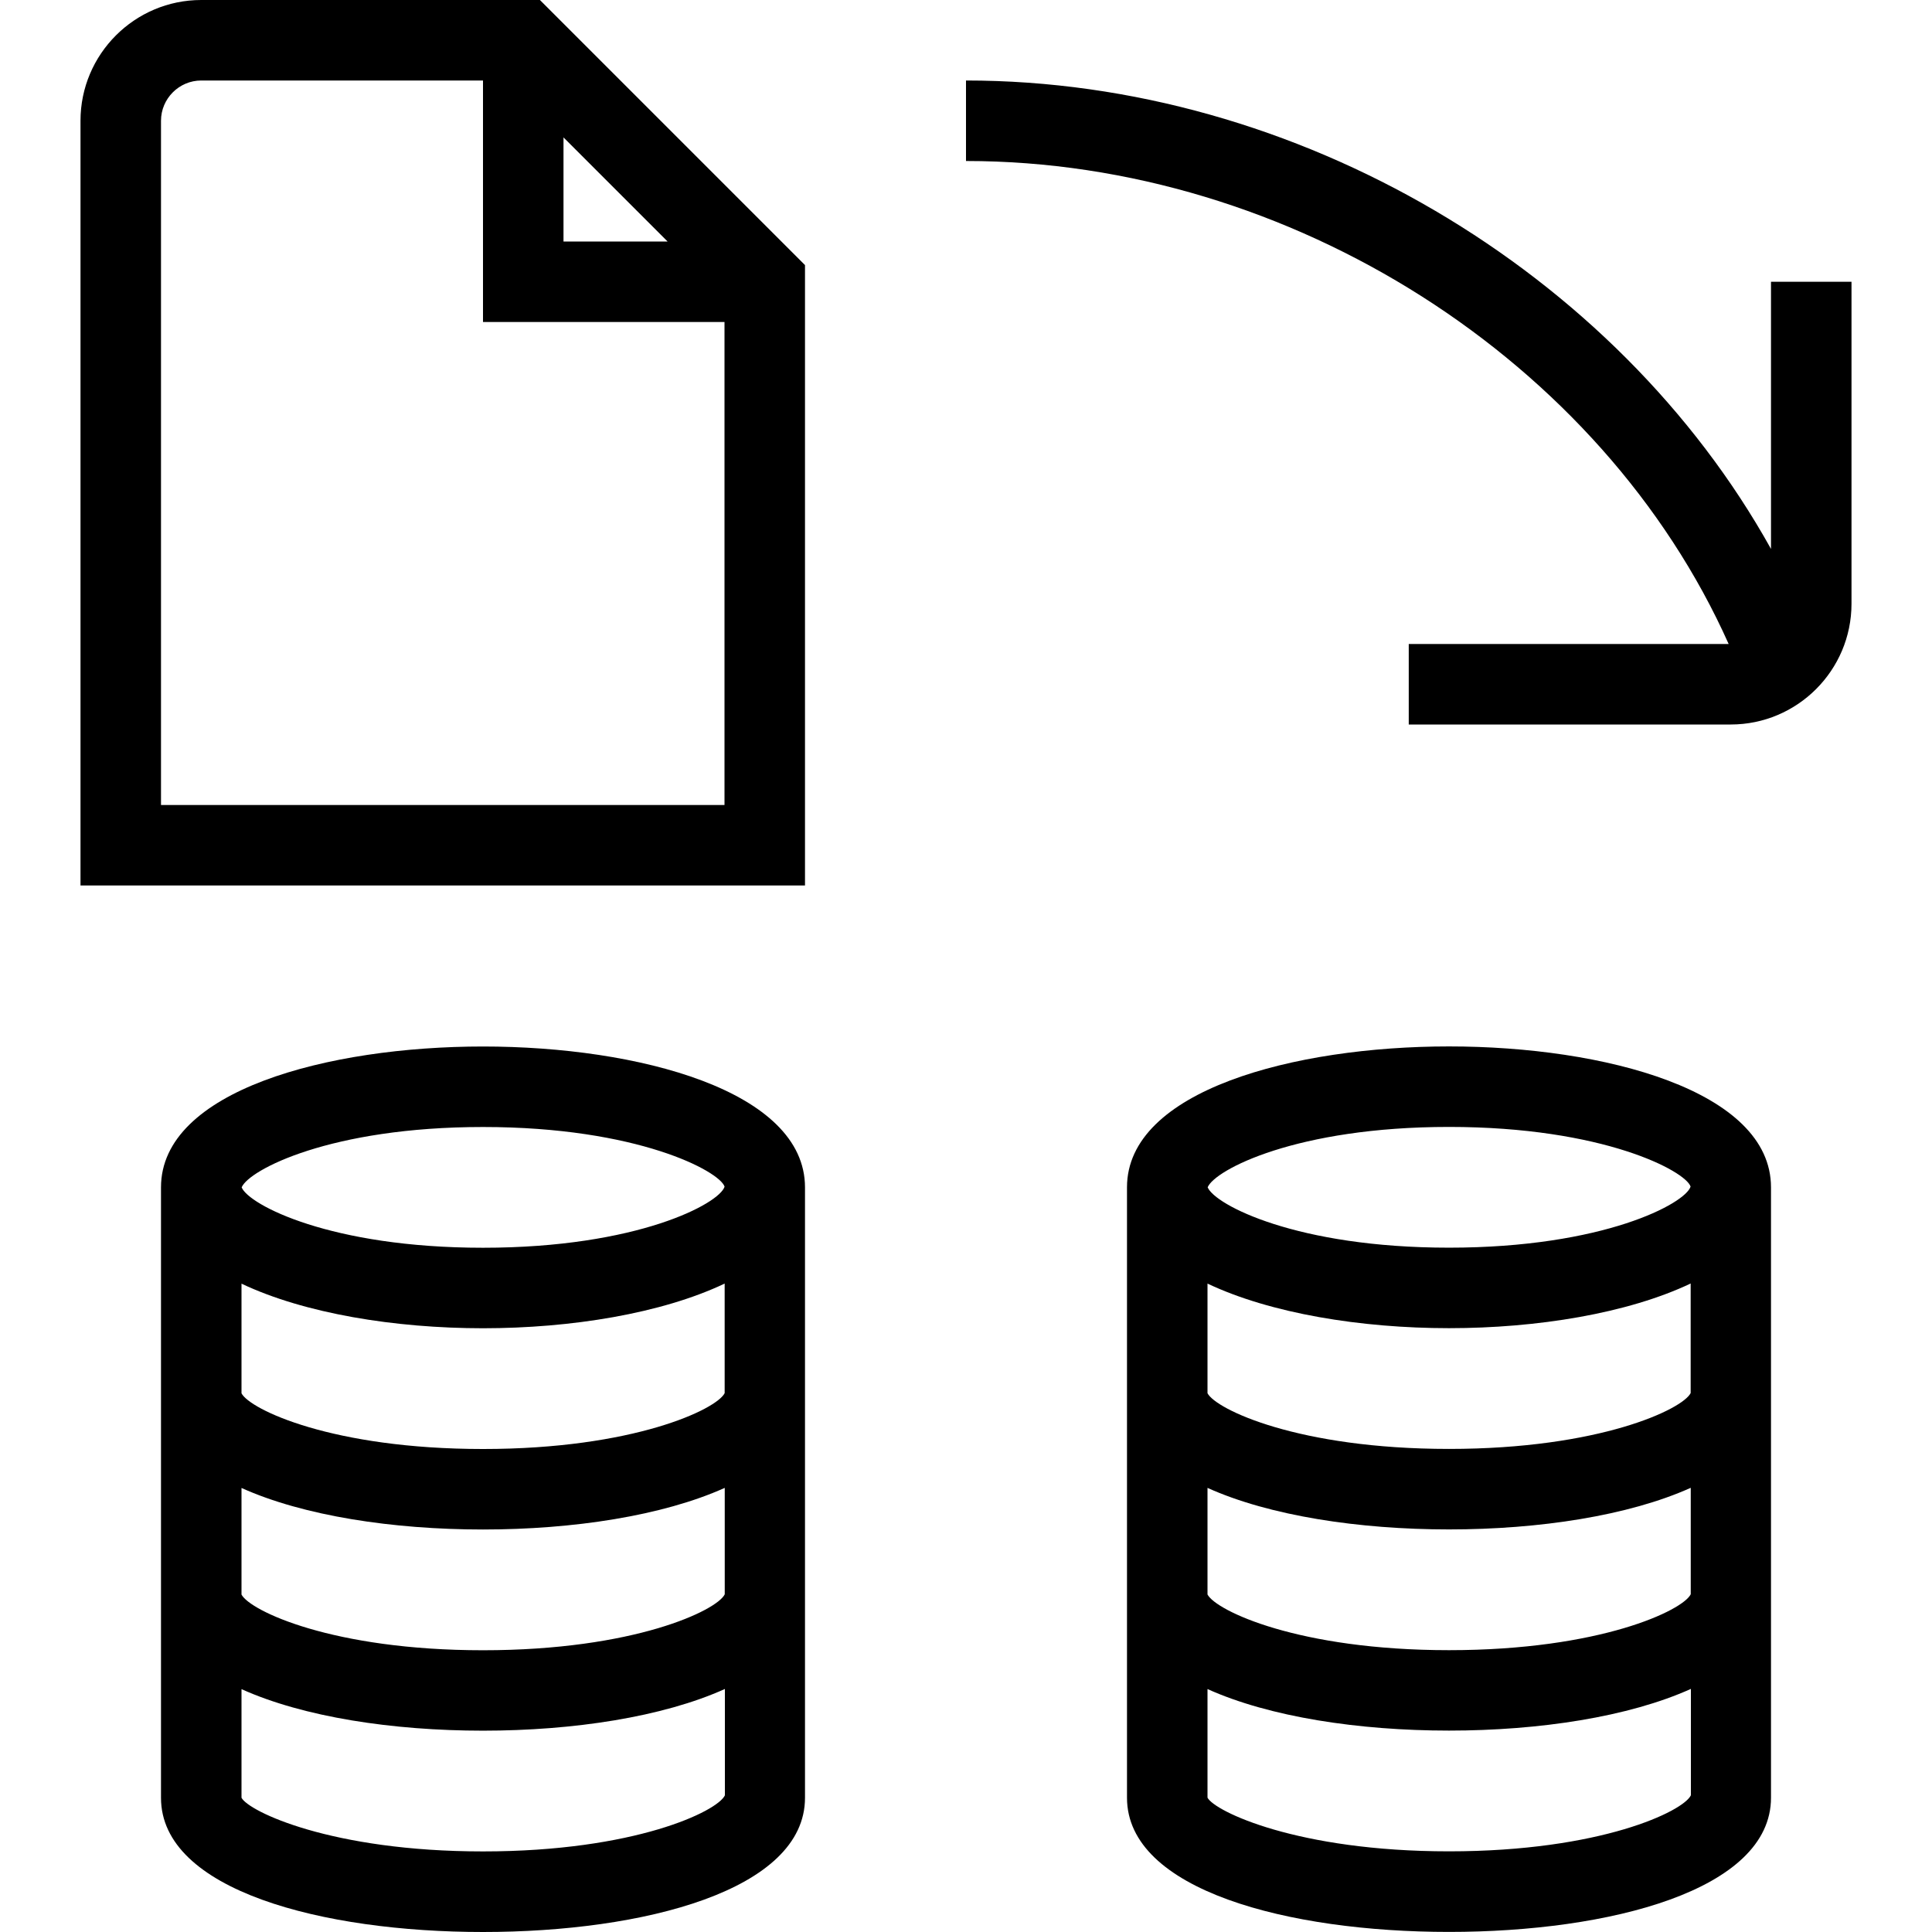 <svg id="Layer_1" viewBox="0 0 24 24" xmlns="http://www.w3.org/2000/svg" data-name="Layer 1"><path d="m23 3.5v4c0 .827-.673 1.5-1.5 1.5h-4v-1h3.974c-1.57-3.514-5.436-6-9.474-6v-1c4.12 0 8.081 2.371 10 5.819v-3.319zm-16.293-3.5 3.293 3.293v7.707h-9v-9.5c0-.827.673-1.5 1.5-1.5zm.293 3h1.293l-1.293-1.293zm2 7v-6h-3v-3h-3.5c-.275 0-.5.225-.5.5v8.5zm1 4.75v7.583c0 1.151-2.009 1.667-4 1.667s-4-.516-4-1.667v-7.583c0-1.202 2.073-1.75 4-1.75s4 .548 4 1.75zm-6.998 0c.088.216 1.103.75 2.998.75 1.922 0 2.938-.55 3.001-.759-.062-.191-1.079-.741-3.001-.741-1.896 0-2.91.534-2.998.75zm-.002 5.058c.105.201 1.129.692 3 .692 1.881 0 2.908-.496 3.003-.695v-1.322c-.771.347-1.884.517-3.003.517s-2.23-.169-3-.516zm6.002-2.502v-1.361c-.783.372-1.909.555-3.002.555s-2.218-.183-3-.554v1.362c.105.201 1.129.692 3 .692s2.902-.493 3.002-.694zm.003 4.996v-1.321c-.771.348-1.884.518-3.005.518s-2.23-.169-3-.516v1.349c.086.168 1.114.667 3 .667s2.914-.499 3.005-.697zm12.995-7.553v7.583c0 1.151-2.009 1.667-4 1.667s-4-.516-4-1.667v-7.583c0-1.202 2.073-1.75 4-1.75s4 .548 4 1.75zm-6.998 0c.088.216 1.103.75 2.998.75 1.922 0 2.938-.55 3.001-.759-.062-.191-1.079-.741-3.001-.741-1.896 0-2.91.534-2.998.75zm-.002 5.058c.105.201 1.129.692 3 .692 1.881 0 2.908-.496 3.003-.695v-1.322c-.771.347-1.884.517-3.003.517s-2.23-.169-3-.516zm6.002-2.502v-1.361c-.783.372-1.909.555-3.002.555s-2.218-.183-3-.554v1.362c.105.201 1.129.692 3 .692s2.902-.493 3.002-.694zm.003 4.996v-1.321c-.771.348-1.884.518-3.005.518s-2.23-.169-3-.516v1.349c.086.168 1.114.667 3 .667s2.914-.499 3.005-.697z"/></svg>